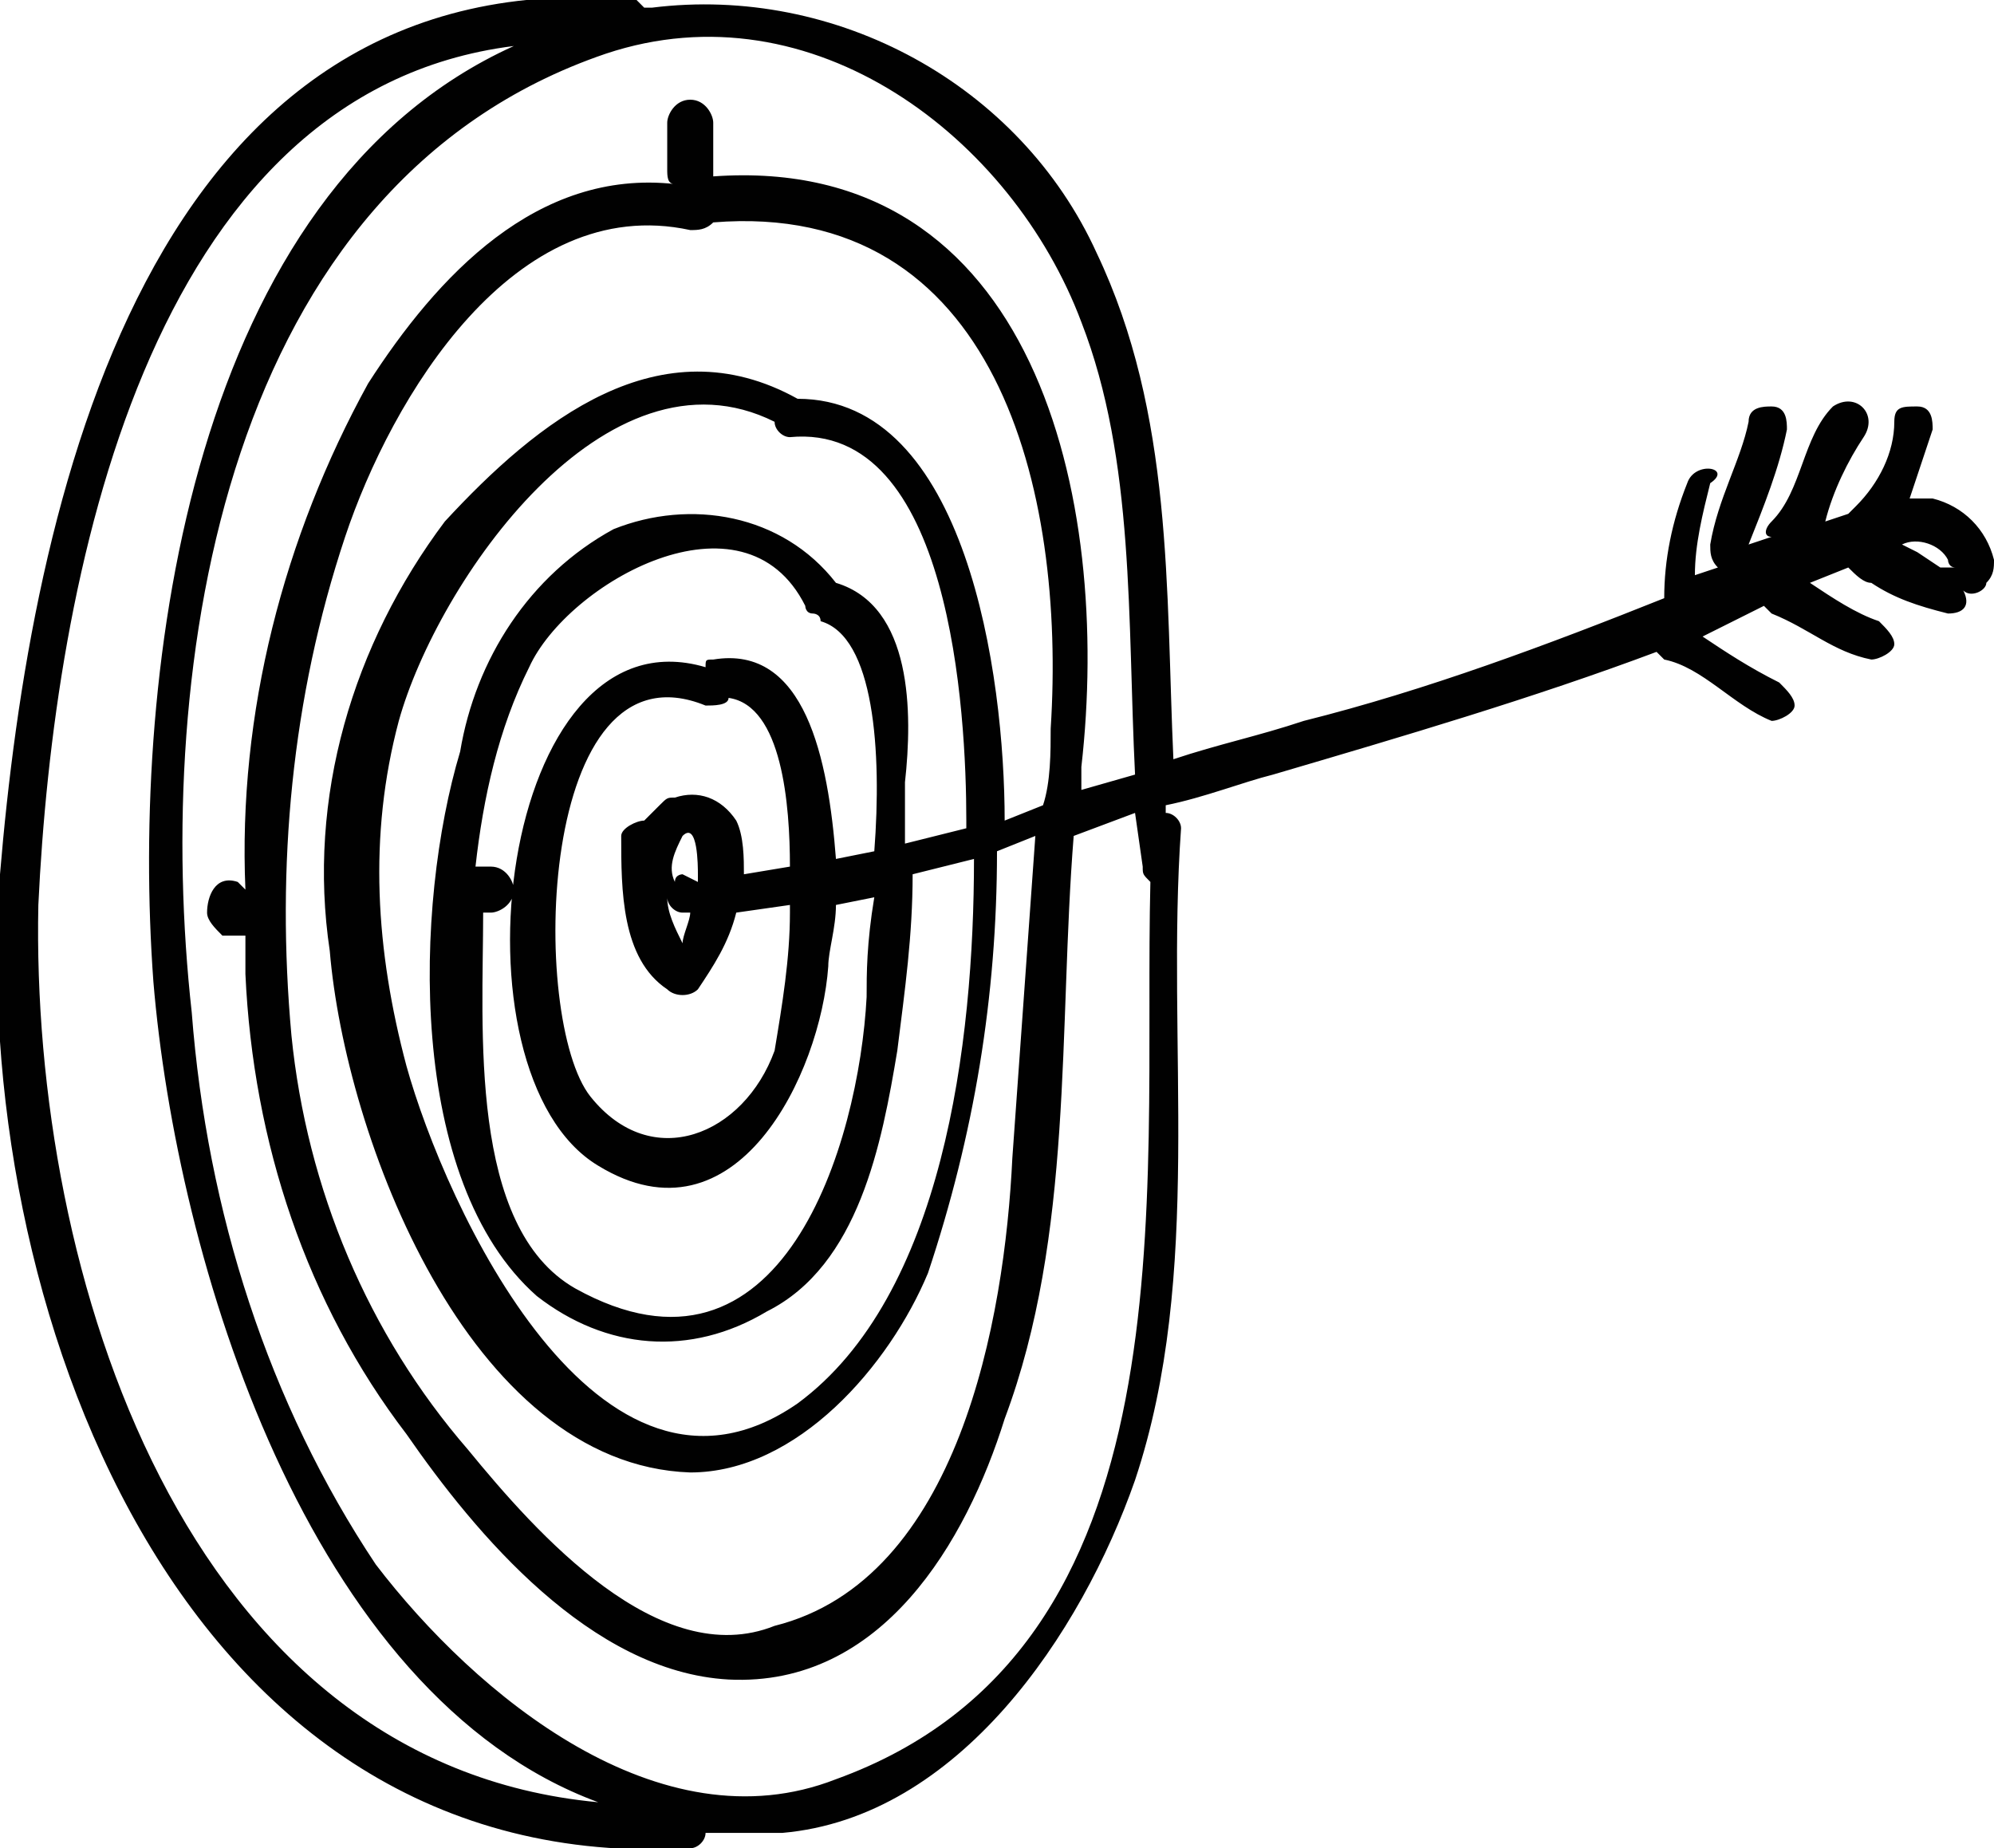 <?xml version="1.0" encoding="utf-8"?>
<!-- Generator: Adobe Illustrator 22.0.1, SVG Export Plug-In . SVG Version: 6.00 Build 0)  -->
<svg version="1.1" id="Layer_1" xmlns="http://www.w3.org/2000/svg" xmlns:xlink="http://www.w3.org/1999/xlink" x="0px" y="0px"
	 viewBox="0 0 26 24.1" style="enable-background:new 0 0 26 24.1;" xml:space="preserve">
<style type="text/css">
	.st0{fill:#010101;}
</style>
<title>Asset 9</title>
<g id="Layer_2_1_">
	<g id="Layer_1-2">
		<path class="st0" d="M26,7.3c-0.1-0.4-0.4-0.7-0.8-0.8c-0.1,0-0.2,0-0.3,0c0.1-0.3,0.2-0.6,0.3-0.9c0-0.1,0-0.3-0.2-0.3
			s-0.3,0-0.3,0.2l0,0c0,0.4-0.2,0.8-0.5,1.1c0,0-0.1,0.1-0.1,0.1l-0.3,0.1c0.1-0.4,0.3-0.8,0.5-1.1c0.2-0.3-0.1-0.6-0.4-0.4
			c-0.4,0.4-0.4,1.1-0.8,1.5c-0.1,0.1-0.1,0.2,0,0.2l-0.3,0.1c0.2-0.5,0.4-1,0.5-1.5c0-0.1,0-0.3-0.2-0.3c-0.1,0-0.3,0-0.3,0.2
			c-0.1,0.5-0.4,1-0.5,1.6c0,0.1,0,0.2,0.1,0.3l-0.3,0.1c0-0.4,0.1-0.8,0.2-1.2C22.6,6.1,22.1,6,22,6.3c-0.2,0.5-0.3,1-0.3,1.5l0,0
			C20.2,8.4,18.6,9,17,9.4c-0.6,0.2-1.1,0.3-1.7,0.5c-0.1-2.2,0-4.5-1-6.6c-1-2.2-3.4-3.5-5.8-3.2H8.4L8.3,0C1.9-0.6,0.4,6.6,0,11.4
			c-0.4,5.5,2.3,13.1,9,12.7c0.1,0,0.2-0.1,0.2-0.2c0.3,0,0.7,0,1,0c2.3-0.2,3.9-2.6,4.6-4.6c0.9-2.7,0.4-5.7,0.6-8.5
			c0-0.1-0.1-0.2-0.2-0.2c0,0,0,0,0,0v-0.1c0.5-0.1,1-0.3,1.4-0.4c1.7-0.5,3.4-1,5-1.6c0,0,0.1,0.1,0.1,0.1c0.5,0.1,0.9,0.6,1.4,0.8
			c0.1,0,0.3-0.1,0.3-0.2c0-0.1-0.1-0.2-0.2-0.3c-0.4-0.2-0.7-0.4-1-0.6L23,7.9l0.1,0.1c0.5,0.2,0.8,0.5,1.3,0.6
			c0.1,0,0.3-0.1,0.3-0.2c0-0.1-0.1-0.2-0.2-0.3c-0.3-0.1-0.6-0.3-0.9-0.5l0.5-0.2c0.1,0.1,0.2,0.2,0.3,0.2c0.3,0.2,0.6,0.3,1,0.4
			c0.2,0,0.3-0.1,0.2-0.3c0.1,0.1,0.3,0,0.3-0.1C26,7.5,26,7.4,26,7.3z M0.5,11.8C0.7,7.6,1.9,1.2,6.7,0.6C2.5,2.5,1.7,8.7,2,12.8
			c0.3,3.6,2,9.3,5.8,10.7C2.4,23,0.4,16.6,0.5,11.8z M10.9,23.2c-2.3,0.9-4.7-1.1-6-2.8c-1.4-2.1-2.2-4.6-2.4-7.2
			C2,8.7,2.9,2.4,7.9,0.7c2.7-0.9,5.3,1.1,6.2,3.5c0.7,1.8,0.6,3.9,0.7,5.9l-0.7,0.2V10c0.4-3.5-0.6-8-4.8-7.7c0,0,0-0.1,0-0.1V1.6
			c0-0.1-0.1-0.3-0.3-0.3S8.7,1.5,8.7,1.6v0.6c0,0.1,0,0.2,0.1,0.2l0,0C7,2.2,5.7,3.6,4.8,5c-1.1,2-1.7,4.3-1.6,6.6l-0.1-0.1
			c-0.3-0.1-0.4,0.2-0.4,0.4c0,0.1,0.1,0.2,0.2,0.3c0,0,0.1,0,0.1,0c0.1,0,0.1,0,0.2,0c0,0.2,0,0.3,0,0.5c0.1,2.2,0.8,4.3,2.1,6
			c0.9,1.3,2.4,3.1,4.2,3.2c2,0.1,3.1-1.8,3.6-3.4c0.9-2.4,0.7-5.1,0.9-7.6l0.8-0.3l0.1,0.7c0,0.1,0,0.1,0.1,0.2
			C14.9,15.6,15.6,21.5,10.9,23.2z M10.9,7.6C10.2,6.7,9,6.5,8,6.9C6.9,7.5,6.2,8.6,6,9.8c-0.6,2-0.7,5.6,1,7.1c0.9,0.7,2,0.8,3,0.2
			c1.2-0.6,1.5-2.2,1.7-3.4c0.1-0.8,0.2-1.5,0.2-2.3l0.8-0.2c0,2.4-0.4,5.7-2.3,7.1c-2.6,1.8-4.6-2.6-5.1-4.4
			c-0.4-1.5-0.5-3-0.1-4.5c0.5-1.8,2.7-5,4.9-3.9c0,0.1,0.1,0.2,0.2,0.2c0,0,0,0,0,0c2.1-0.2,2.3,3.6,2.3,5v0.1L11.8,11
			c0-0.3,0-0.6,0-0.8C11.9,9.3,11.9,7.9,10.9,7.6L10.9,7.6z M8.9,11.4c0,0-0.1,0-0.1,0.1c-0.1-0.2,0-0.4,0.1-0.6
			c0.2-0.2,0.2,0.4,0.2,0.5c0,0,0,0,0,0.1L8.9,11.4z M9,11.9c0,0.1-0.1,0.3-0.1,0.4c-0.1-0.2-0.2-0.4-0.2-0.6l0,0
			c0,0.1,0.1,0.2,0.2,0.2L9,11.9z M8.6,10.5c-0.1,0.1-0.1,0.1-0.2,0.2c-0.1,0-0.3,0.1-0.3,0.2c0,0,0,0,0,0c0,0.7,0,1.6,0.6,2
			C8.8,13,9,13,9.1,12.9c0.2-0.3,0.4-0.6,0.5-1l0.7-0.1v0.1c0,0.6-0.1,1.2-0.2,1.8c-0.4,1.1-1.6,1.6-2.4,0.6S7,8.3,9.2,9.2
			c0.1,0,0.3,0,0.3-0.1c0.7,0.1,0.8,1.4,0.8,2.2l-0.6,0.1c0-0.2,0-0.5-0.1-0.7c-0.2-0.3-0.5-0.4-0.8-0.3C8.7,10.4,8.7,10.4,8.6,10.5
			L8.6,10.5z M9.3,8.6c-0.1,0-0.1,0-0.1,0.1c-2.7-0.8-3.4,5.3-1.4,6.5c1.8,1.1,2.9-1.2,3-2.6c0-0.2,0.1-0.5,0.1-0.8l0.5-0.1
			c-0.1,0.6-0.1,1-0.1,1.3c-0.1,1.9-1.1,5.3-3.8,3.8c-1.4-0.8-1.2-3.4-1.2-4.9h0.1c0.1,0,0.3-0.1,0.3-0.3c0-0.1-0.1-0.3-0.3-0.3H6.2
			c0.1-0.9,0.3-1.8,0.7-2.6c0.5-1.1,2.8-2.4,3.6-0.8c0,0,0,0.1,0.1,0.1c0,0,0.1,0,0.1,0.1c0.7,0.2,0.8,1.7,0.7,3l-0.5,0.1
			C10.8,9.9,10.5,8.4,9.3,8.6L9.3,8.6z M10.4,5.2C10.4,5.2,10.3,5.1,10.4,5.2C8.6,4.2,7,5.5,5.8,6.8c-1.2,1.6-1.8,3.6-1.5,5.6
			c0.2,2.4,1.8,6.7,4.7,6.8c1.4,0,2.6-1.4,3.1-2.6c0.6-1.8,0.9-3.6,0.9-5.5l0.5-0.2c-0.1,1.4-0.2,2.8-0.3,4.2
			c-0.1,2.1-0.7,5.5-3.1,6.1C8.6,21.8,7,20,6.1,18.9c-1.3-1.5-2.1-3.4-2.3-5.4c-0.2-2.2,0-4.4,0.7-6.5C5.1,5.2,6.7,2.5,9,3
			c0.1,0,0.2,0,0.3-0.1c3.7-0.3,4.6,3.5,4.4,6.6c0,0.3,0,0.7-0.1,1l-0.5,0.2C13.1,8.8,12.6,5.2,10.4,5.2L10.4,5.2z M25.3,7.4L25,7.2
			l-0.2-0.1C25,7,25.3,7.1,25.4,7.3c0,0,0,0.1,0.1,0.1L25.3,7.4z"/>
	</g>
</g>
</svg>
